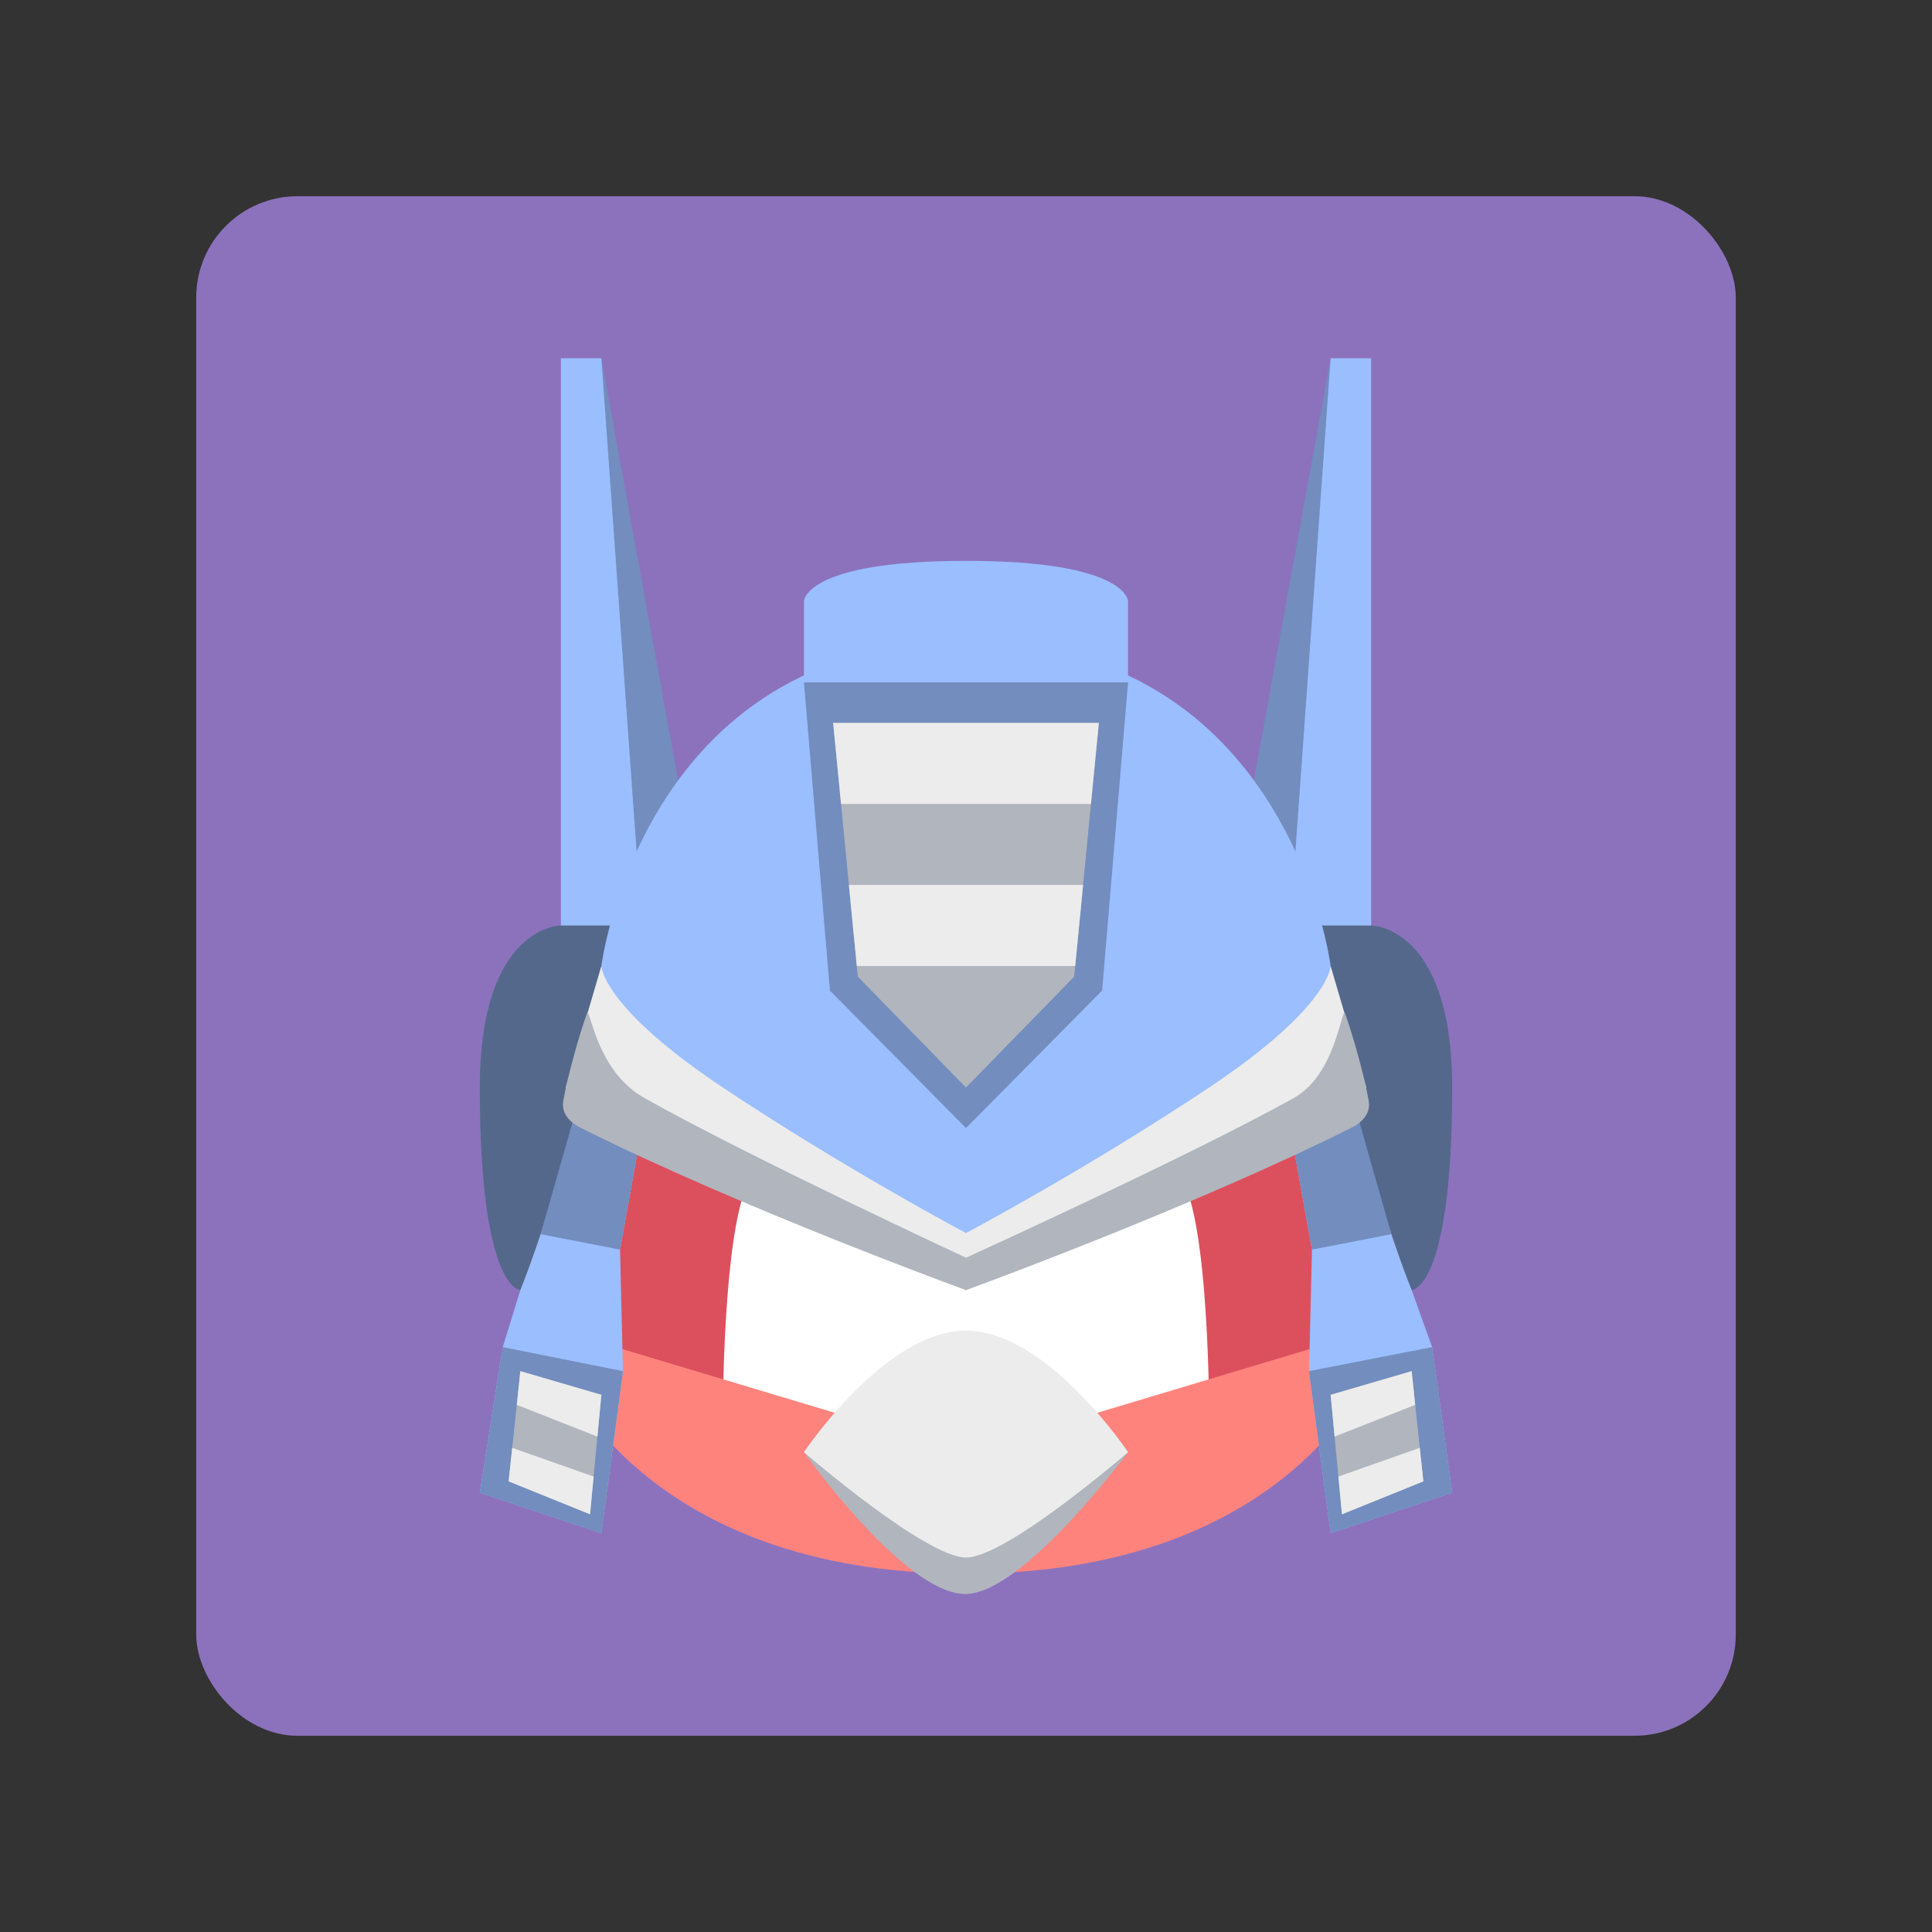 <svg xmlns="http://www.w3.org/2000/svg" id="svg2" width="192" height="192" version="1.1"><rect width="100%" height="100%" fill="#333333" stroke="none"/><g id="layer1" transform="translate(0 -860.362)"><rect id="rect829" width="153" height="153" x="19.5" y="879.862" ry="10.066" style="opacity:1;vector-effect:none;fill:#8c72bd;fill-opacity:1;stroke-width:4.026;paint-order:stroke fill markers"/><path id="path852-9" d="m132.237 895.967-8.053 44.29 4.027 12.079 4.026-16.106z" style="fill:#728dbe;stroke-width:4.026"/><path id="path864" d="M59.763 972.467v24.158L96 1008.704l36.237-12.079v-24.158L96 984.546Z" style="opacity:1;fill:#dc505e;stroke-width:4.026"/><path id="path866" d="M75.868 976.493c-4.026 0-4.026 24.158-4.026 24.158L96 1004.678l24.158-4.027s0-24.158-4.026-24.158c-7.826 0-20.132 12.08-20.132 12.08s-12.306-12.08-20.132-12.08z" style="fill:#fff;stroke-width:4.026"/><path id="path854" d="M55.737 992.599v4.026s8.052 20.132 40.263 20.132c32.21 0 40.263-20.132 40.263-20.132v-4.026L96 1004.678Z" style="fill:#ff837d;stroke-width:4.026"/><path id="path831-3" d="M96 996.625c8.053 0 16.105 8.053 16.105 8.053s-10.34 13.996-16.105 14.092c-6.074.1-16.105-14.092-16.105-14.092s8.052-8.053 16.105-8.053z" style="fill:#b1b5bd;stroke-width:4.026"/><path id="path831" d="M96 992.599c8.053 0 16.105 12.079 16.105 12.079s-12.079 10.468-16.105 10.468-16.105-10.468-16.105-10.468 8.052-12.08 16.105-12.08z" style="fill:#ececec;stroke-width:4.026"/><path id="path852" d="m59.763 895.967 8.053 44.29-4.027 12.079-4.026-16.106z" style="fill:#728dbe;stroke-width:4.026"/><path id="path850" d="M55.737 956.362v-60.395h4.026l4.026 56.369-4.026 4.026z" style="fill:#9abeff;stroke:none;stroke-width:4.026px;stroke-linecap:butt;stroke-linejoin:miter;stroke-opacity:1"/><path id="path850-3" d="M136.263 956.362v-60.395h-4.026l-4.026 56.369 4.026 4.026z" style="fill:#9abeff;stroke:none;stroke-width:4.026px;stroke-linecap:butt;stroke-linejoin:miter;stroke-opacity:1"/><path id="path908" d="M55.737 952.336s-8.053 0-8.053 16.105c0 20.131 4.027 20.131 4.027 20.131h4.026l8.052-36.236zm72.474 0 8.052 36.236h4.026s4.027 0 4.027-20.131c0-16.105-8.053-16.105-8.053-16.105z" style="fill:#54688c;stroke-width:4.026"/><path id="path848" d="M96 924.151c-32.21 0-36.237 32.21-36.237 32.21-1.678 14.154-5.835 26.652-8.052 32.211l-1.748 5.665-2.279 14.467 12.08 4.026 2.146-16.105-.29-12.079 2.17-12.079L96 984.546l32.21-12.079 2.171 12.079-.291 12.079 2.147 16.105 12.079-4.026-1.99-14.467-2.037-5.665c-2.217-5.56-6.374-18.057-8.052-32.21 0 0-4.026-32.21-36.237-32.21z" style="opacity:1;fill:#9abeff;stroke-width:4.026"/><path id="path890" d="m57.884 968.44-4.16 14.573 7.895 1.533 2.17-12.079zm76.232 0-5.905 4.027 2.17 12.079 7.895-1.533zm-84.151 25.795-2.28 14.469 12.078 4.026 2.147-16.105zm92.361 0-12.236 2.39 2.147 16.105 12.079-4.026z" style="fill:#728dbe;stroke-width:4.026"/><path id="path858-7" d="m59.763 956.362-3.546 12.079 7.572 4.026L96 988.572l32.21-16.105 7.573-4.026-3.546-12.08s0 4.027-12.08 12.08C108.08 976.493 96 982.903 96 982.903s-12.079-6.41-24.158-14.462c-12.079-8.053-12.079-12.08-12.079-12.08z" style="fill:#ececec;stroke:none;stroke-width:4.026px;stroke-linecap:butt;stroke-linejoin:miter;stroke-opacity:1"/><path id="path868" d="M58.387 960.907c-.96 2.695-1.989 6.491-2.406 8.847-.178 1 .315 1.986 1.769 2.713C73.855 980.52 96 988.572 96 988.572s22.145-8.052 38.25-16.105c1.454-.727 1.947-1.712 1.77-2.713-.418-2.356-1.446-6.152-2.407-8.847-.535 1.086-1.263 6.475-5.095 8.607C118.088 975.317 96 985.351 96 985.351s-21.172-9.826-31.903-15.837c-4.334-2.427-5.175-7.521-5.71-8.607z" style="fill:#b1b5bd;stroke-width:4.026"/><path id="path862" d="M96 916.099c-16.105 0-16.105 4.026-16.105 4.026v8.053L96 932.204l16.105-4.026v-8.053s0-4.026-16.105-4.026z" style="fill:#9abeff;stroke-width:4.026"/><path id="path860" d="m79.895 928.178 2.58 30.622L96 972.467l13.526-13.667 2.58-30.622H96Z" style="fill:#728dbe;stroke-width:4.026"/><path id="path910" d="m82.797 932.204 2.453 25.22L96 968.44l10.75-11.017 2.453-25.22H96Z" style="fill:#b1b5bd;stroke-width:4.026"/><path id="rect935" d="m82.797 932.204.786 8.053h24.834l.786-8.053H96Zm1.564 16.105.787 8.053h21.704l.787-8.053H96Z" style="opacity:1;vector-effect:none;fill:#ececec;fill-opacity:1;stroke-width:4.026;paint-order:stroke fill markers"/><path id="path956" d="m50.55 1007.578 1.16-10.953 8.053 2.355-1.126 11.874z" style="opacity:1;fill:#b1b5bd;stroke-width:4.026"/><path id="path956-9" d="m51.71 996.625-.353 3.35 8.013 3.154.393-4.153zm-.81 7.62-.353 3.334 8.092 3.272.353-3.751z" style="opacity:1;fill:#ececec;stroke-width:4.026"/><path id="path956-2" d="m141.45 1007.578-1.16-10.953-8.053 2.355 1.126 11.874z" style="opacity:1;fill:#b1b5bd;stroke-width:4.026"/><path id="path956-9-0" d="m140.29 996.625.353 3.35-8.013 3.154-.393-4.153zm.81 7.62.353 3.334-8.092 3.272-.353-3.751z" style="opacity:1;fill:#ececec;stroke-width:4.026"/></g><style id="style853" type="text/css">.st0{fill:#898989}.st1{fill:#fff}</style></svg>